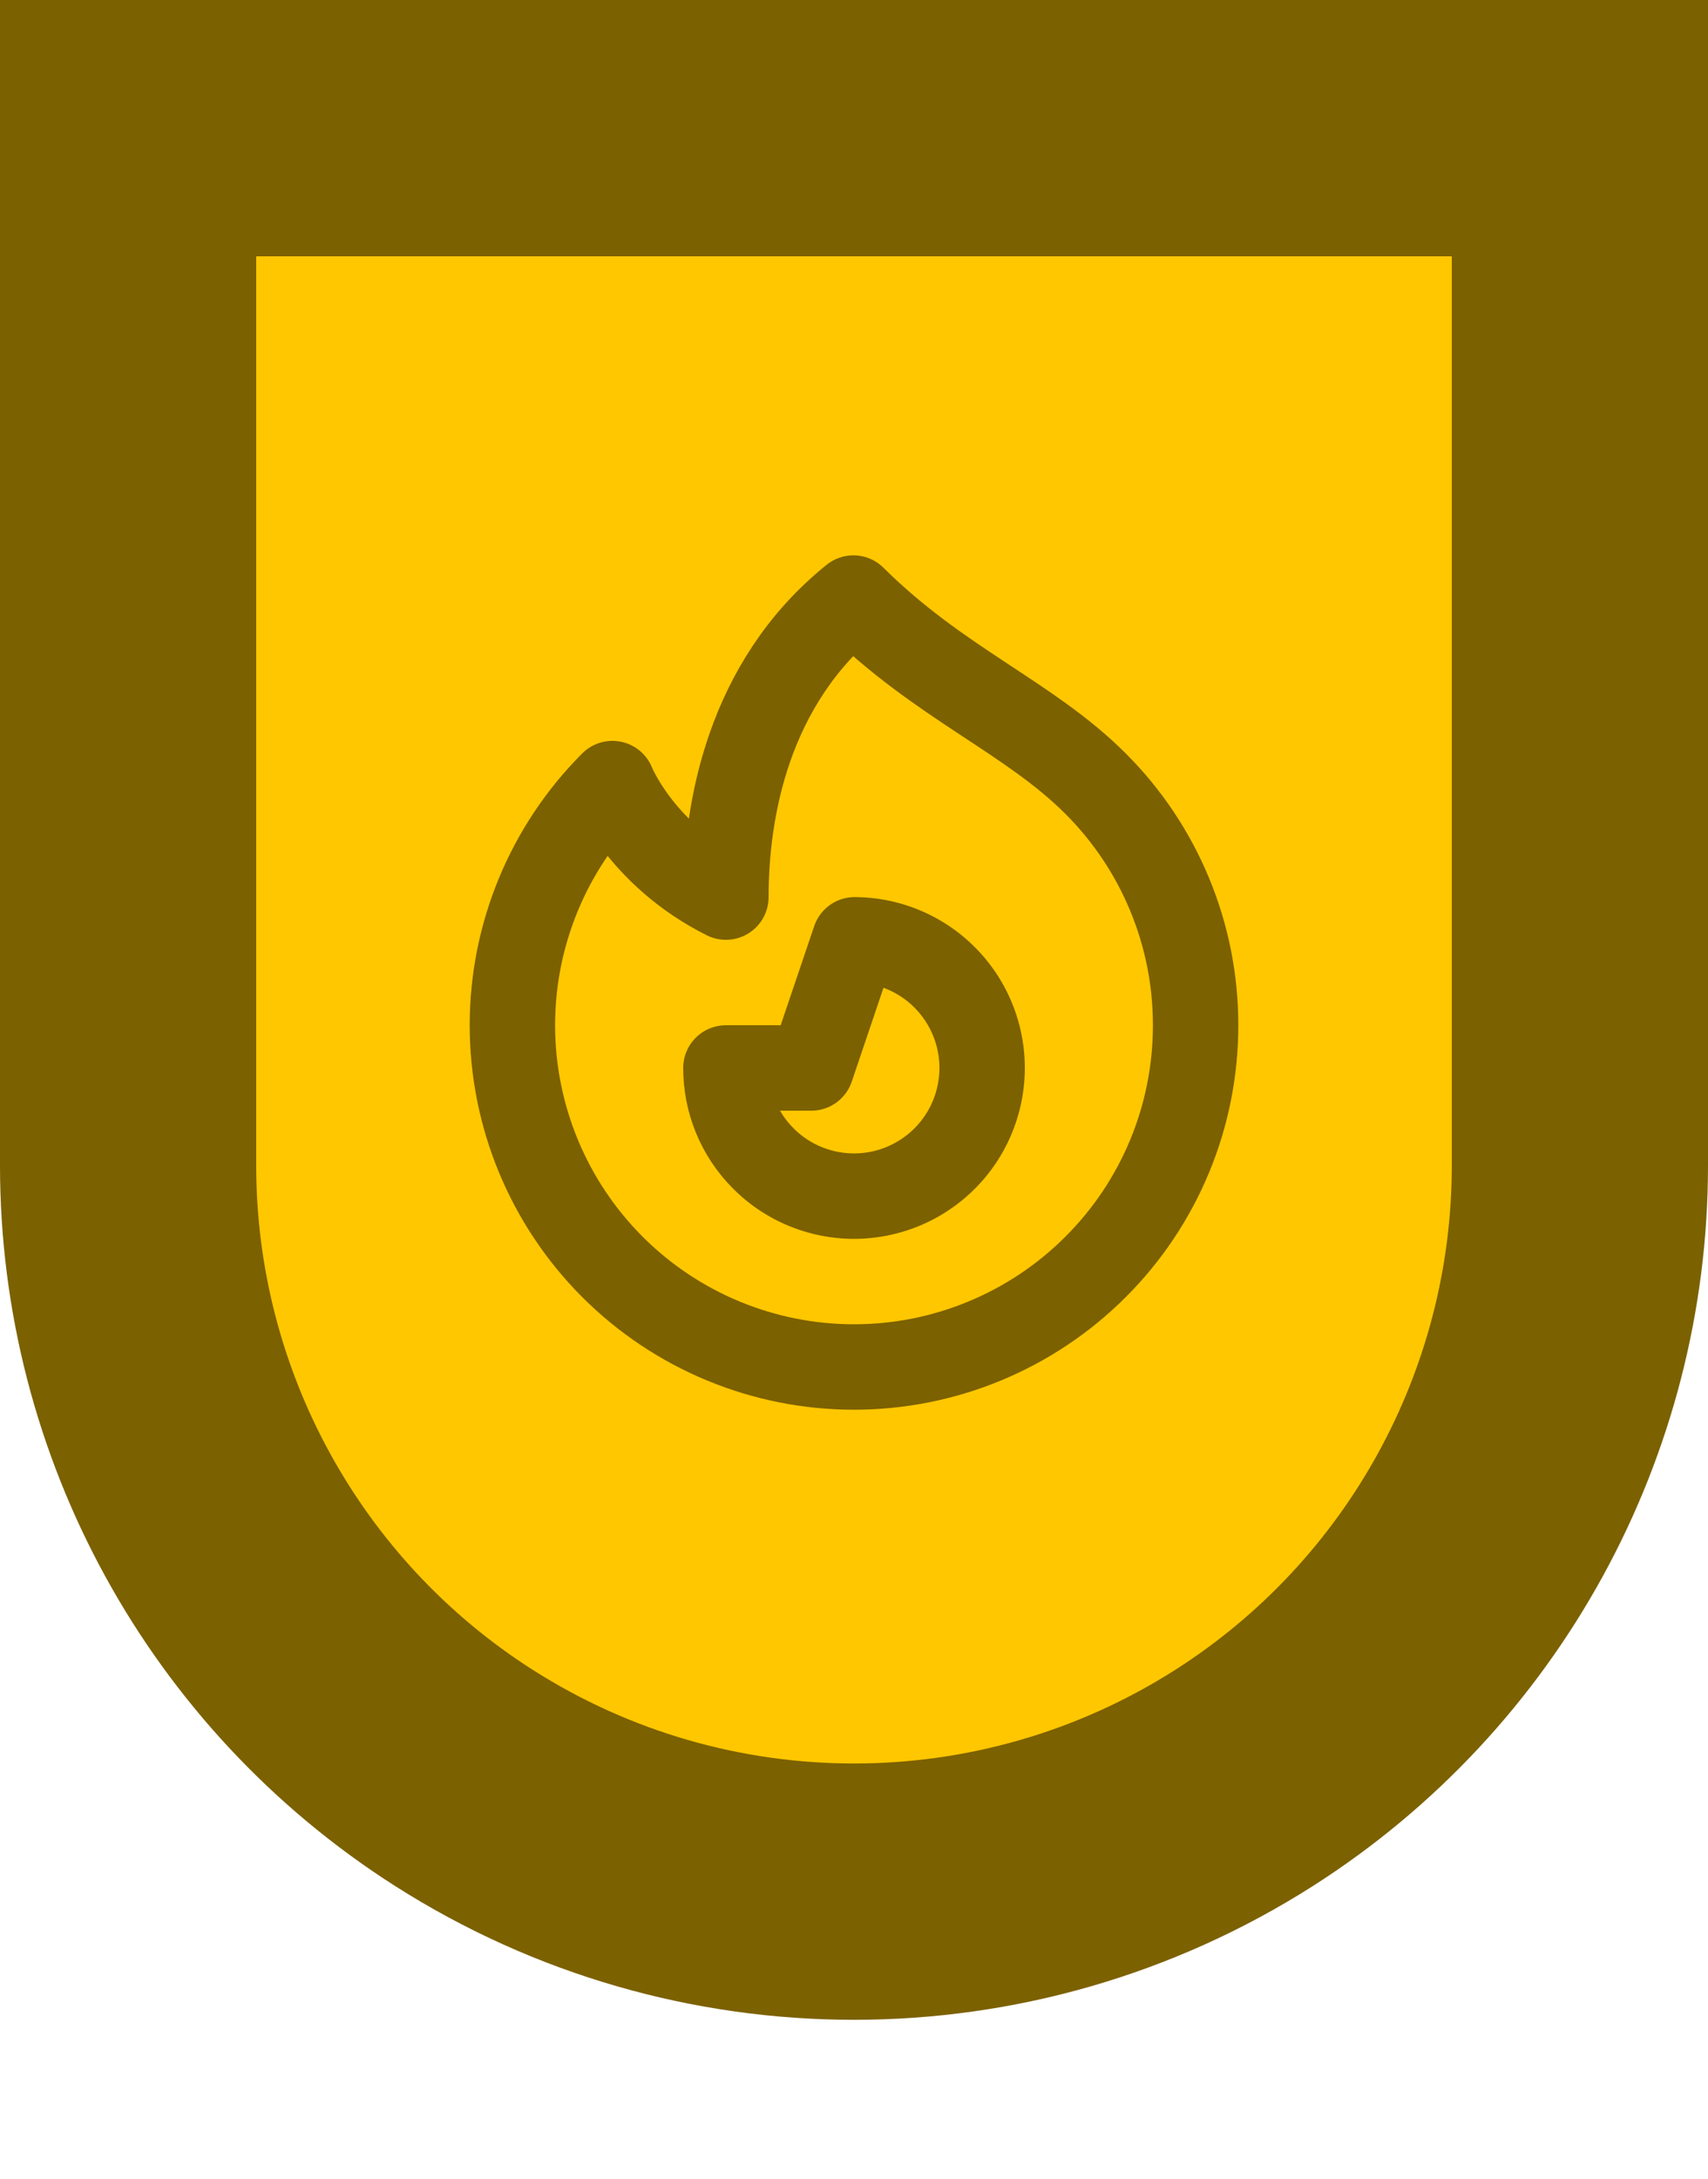 <svg width="40" height="51" viewBox="0 0 40 51" fill="none" xmlns="http://www.w3.org/2000/svg">
<path d="M3 3H37V27.282C37 33.089 34.035 38.495 29.139 41.617C23.564 45.17 16.436 45.17 10.861 41.617C5.965 38.495 3 33.089 3 27.282V3Z" fill="#FFC700" stroke="#7C6100" stroke-width="6"/>
<path d="M25.657 29.657C24.157 31.157 22.122 32 20 32C17.878 32 15.843 31.157 14.343 29.657C12.843 28.157 12 26.122 12 24C12 21.878 12.843 19.843 14.343 18.343C14.343 18.343 15 20 17 21C17 19 17.5 16 19.986 14C22 16 24.09 16.777 25.656 18.343C26.4 19.085 26.99 19.967 27.392 20.938C27.795 21.908 28.001 22.949 28 24C28.001 25.051 27.795 26.091 27.393 27.062C26.991 28.033 26.401 28.915 25.657 29.657Z" stroke="#7C6100" stroke-width="2" stroke-linecap="round" stroke-linejoin="round"/>
<path d="M17.879 27.121C18.227 27.47 18.656 27.727 19.128 27.87C19.599 28.014 20.099 28.039 20.582 27.943C21.066 27.848 21.518 27.634 21.899 27.323C22.281 27.011 22.58 26.61 22.769 26.155C22.959 25.7 23.034 25.206 22.987 24.715C22.94 24.224 22.773 23.753 22.501 23.342C22.229 22.932 21.86 22.594 21.426 22.36C20.992 22.126 20.508 22.002 20.015 22L19 25H17C17 25.768 17.293 26.536 17.879 27.121Z" stroke="#7C6100" stroke-width="2" stroke-linecap="round" stroke-linejoin="round"/>
</svg>
